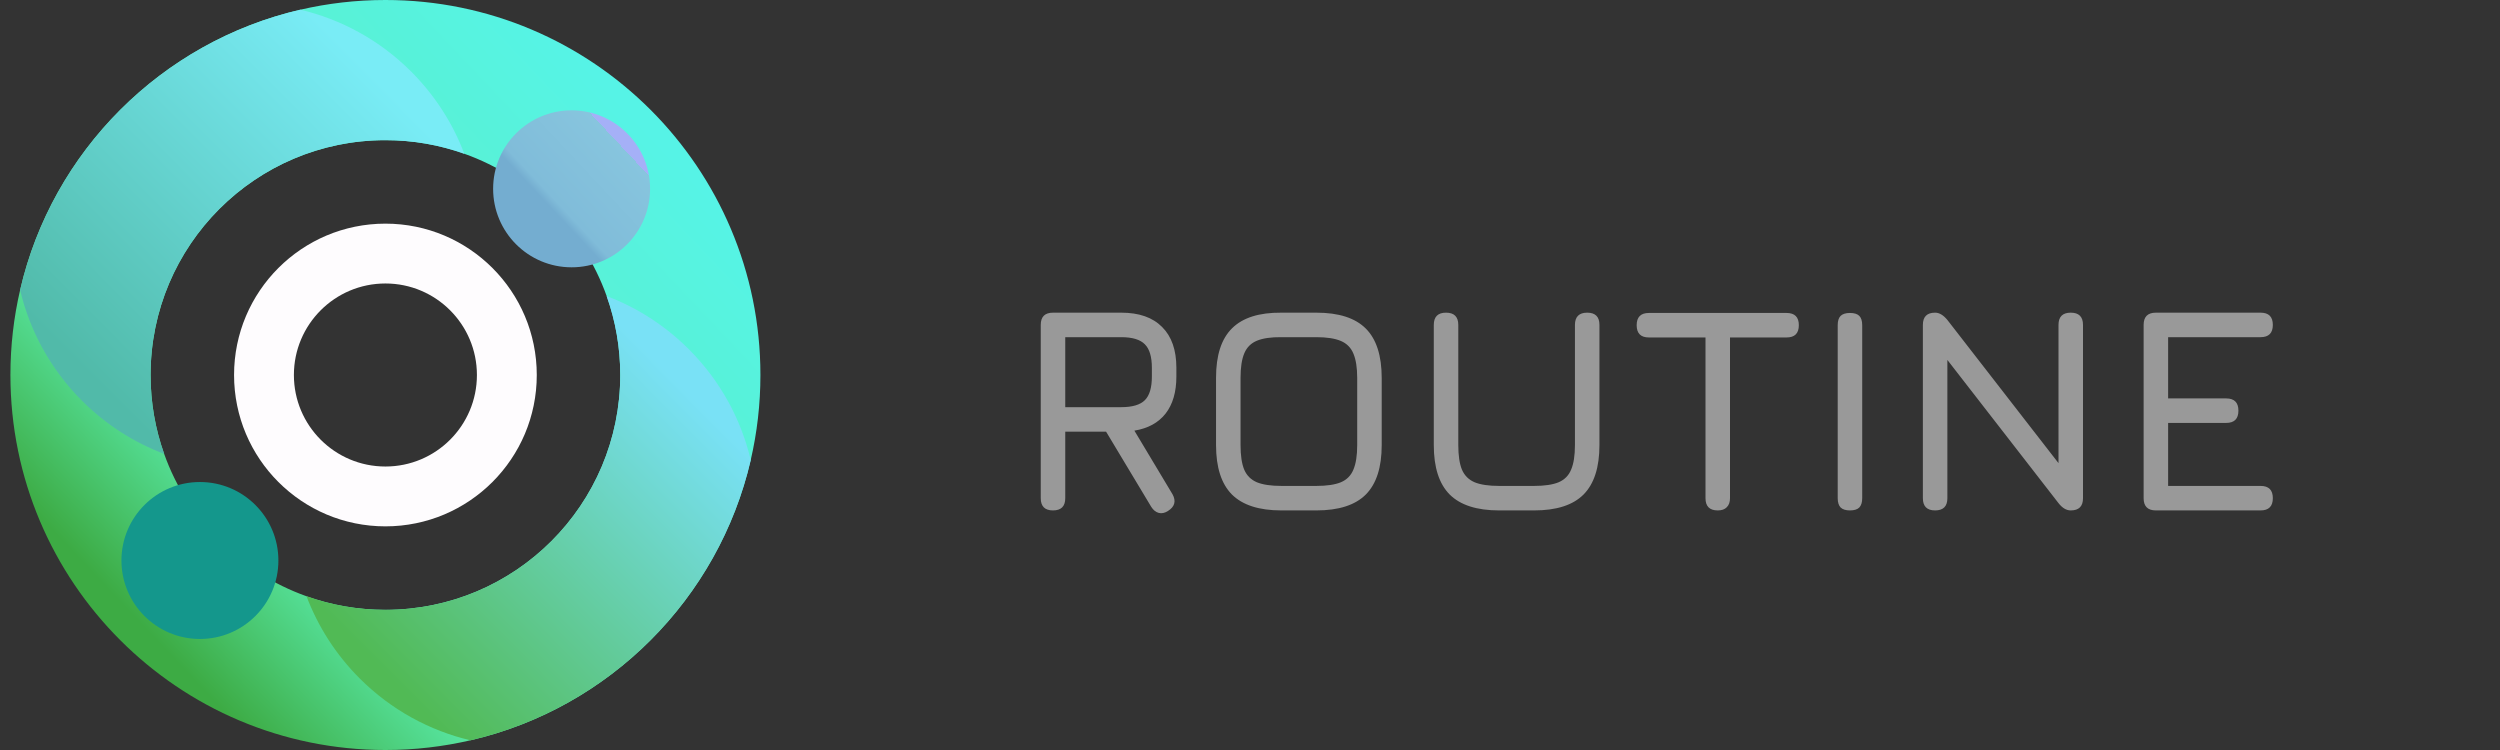 <svg width="120" height="36" viewBox="0 0 120 36" fill="none" xmlns="http://www.w3.org/2000/svg">
<rect x="0" y="0" width="120" height="36" fill="#333333" stroke="none"/>
<path d="M18.5 0C17.096 0 15.73 0.161 14.419 0.465C7.755 2.009 2.509 7.255 0.965 13.919C0.661 15.23 0.5 16.596 0.5 18C0.5 27.941 8.559 36 18.5 36C19.903 36 21.269 35.839 22.581 35.535C29.244 33.991 34.49 28.746 36.035 22.082C36.339 20.771 36.5 19.404 36.5 18C36.5 8.059 28.441 0 18.5 0ZM18.5 29.272C17.171 29.272 15.897 29.043 14.713 28.62C11.534 27.487 9.014 24.966 7.88 21.787C7.458 20.604 7.228 19.329 7.228 18C7.228 11.774 12.274 6.728 18.5 6.728C19.828 6.728 21.103 6.957 22.286 7.38C25.465 8.513 27.986 11.034 29.12 14.213C29.542 15.396 29.772 16.671 29.772 18C29.772 24.226 24.725 29.272 18.5 29.272Z" fill="url(#paint0_linear_84_244)"/>
<path d="M18.5 10.735C14.488 10.735 11.235 13.988 11.235 18C11.235 22.012 14.488 25.265 18.5 25.265C22.512 25.265 25.765 22.012 25.765 18C25.765 13.988 22.512 10.735 18.5 10.735ZM18.5 22.393C16.074 22.393 14.107 20.426 14.107 18C14.107 15.574 16.074 13.607 18.5 13.607C20.925 13.607 22.892 15.574 22.892 18C22.892 20.426 20.926 22.393 18.5 22.393Z" fill="#FEFCFE"/>
<path d="M22.286 7.38C21.103 6.957 19.828 6.728 18.5 6.728C12.274 6.728 7.228 11.775 7.228 18C7.228 19.329 7.458 20.604 7.88 21.787C6.442 21.244 5.093 20.393 3.935 19.235C2.416 17.716 1.426 15.868 0.965 13.919C2.509 7.255 7.755 2.01 14.419 0.465C16.367 0.926 18.215 1.916 19.735 3.435C20.892 4.593 21.743 5.941 22.286 7.38Z" fill="url(#paint1_linear_84_244)"/>
<path d="M36.035 22.082C34.49 28.746 29.244 33.991 22.581 35.535C20.633 35.074 18.785 34.084 17.265 32.565C16.108 31.407 15.257 30.058 14.713 28.62C15.897 29.043 17.171 29.273 18.5 29.273C24.725 29.273 29.772 24.226 29.772 18C29.772 16.671 29.542 15.396 29.12 14.213C30.558 14.756 31.906 15.607 33.064 16.765C34.584 18.285 35.574 20.134 36.035 22.082Z" fill="url(#paint2_linear_84_244)"/>
<path d="M9.596 30.671C11.677 30.671 13.363 28.985 13.363 26.904C13.363 24.824 11.677 23.137 9.596 23.137C7.516 23.137 5.829 24.824 5.829 26.904C5.829 28.985 7.516 30.671 9.596 30.671Z" fill="#14978C"/>
<path d="M27.437 12.831C29.517 12.831 31.204 11.144 31.204 9.063C31.204 6.983 29.517 5.296 27.437 5.296C25.356 5.296 23.67 6.983 23.67 9.063C23.67 11.144 25.356 12.831 27.437 12.831Z" fill="url(#paint3_linear_84_244)"/>
<g opacity="0.5">
<path d="M56.06 24.528C55.906 24.626 55.759 24.656 55.619 24.619C55.479 24.582 55.36 24.486 55.262 24.332L53.092 20.72H51.132V23.912C51.132 24.304 50.936 24.5 50.544 24.5C50.152 24.5 49.956 24.304 49.956 23.912V15.596C49.956 15.204 50.152 15.008 50.544 15.008H53.82C54.674 15.008 55.327 15.237 55.78 15.694C56.237 16.147 56.466 16.8 56.466 17.654V18.074C56.466 18.816 56.293 19.409 55.948 19.852C55.603 20.291 55.103 20.564 54.45 20.671L56.284 23.73C56.461 24.057 56.387 24.323 56.06 24.528ZM51.132 19.544H53.82C54.352 19.544 54.73 19.432 54.954 19.208C55.178 18.984 55.29 18.606 55.29 18.074V17.654C55.29 17.127 55.178 16.751 54.954 16.527C54.73 16.298 54.352 16.184 53.82 16.184H51.132V19.544ZM61.506 24.5C60.437 24.5 59.646 24.246 59.133 23.737C58.624 23.224 58.37 22.433 58.37 21.364V18.13C58.37 17.052 58.627 16.261 59.14 15.757C59.653 15.248 60.442 14.999 61.506 15.008H63.186C64.259 15.008 65.05 15.262 65.559 15.771C66.068 16.28 66.322 17.071 66.322 18.144V21.364C66.322 22.433 66.068 23.224 65.559 23.737C65.05 24.246 64.259 24.5 63.186 24.5H61.506ZM61.506 23.324H63.186C63.685 23.324 64.077 23.266 64.362 23.149C64.647 23.028 64.847 22.825 64.964 22.54C65.085 22.255 65.146 21.863 65.146 21.364V18.144C65.146 17.649 65.085 17.26 64.964 16.975C64.847 16.69 64.647 16.487 64.362 16.366C64.077 16.245 63.685 16.184 63.186 16.184H61.506C61.011 16.179 60.622 16.235 60.337 16.352C60.052 16.469 59.849 16.669 59.728 16.954C59.607 17.239 59.546 17.631 59.546 18.13V21.364C59.546 21.863 59.604 22.255 59.721 22.54C59.842 22.825 60.045 23.028 60.33 23.149C60.615 23.266 61.007 23.324 61.506 23.324ZM71.957 24.5C70.889 24.5 70.098 24.246 69.585 23.737C69.076 23.224 68.822 22.433 68.822 21.364V15.596C68.822 15.4 68.871 15.253 68.969 15.155C69.067 15.057 69.213 15.008 69.409 15.008C69.606 15.008 69.752 15.057 69.85 15.155C69.948 15.253 69.998 15.4 69.998 15.596V21.364C69.998 21.863 70.056 22.255 70.172 22.54C70.294 22.825 70.497 23.028 70.781 23.149C71.066 23.266 71.458 23.324 71.957 23.324H73.638C74.137 23.324 74.529 23.266 74.814 23.149C75.098 23.028 75.299 22.825 75.415 22.54C75.537 22.255 75.597 21.863 75.597 21.364V15.596C75.597 15.4 75.647 15.253 75.745 15.155C75.843 15.057 75.99 15.008 76.186 15.008C76.382 15.008 76.528 15.057 76.626 15.155C76.725 15.253 76.773 15.4 76.773 15.596V21.364C76.773 22.433 76.519 23.224 76.01 23.737C75.502 24.246 74.711 24.5 73.638 24.5H71.957ZM82.452 24.5C82.256 24.5 82.109 24.451 82.011 24.353C81.913 24.255 81.864 24.108 81.864 23.912V16.198H79.148C78.952 16.198 78.805 16.149 78.707 16.051C78.609 15.953 78.56 15.806 78.56 15.61C78.56 15.414 78.609 15.267 78.707 15.169C78.805 15.071 78.952 15.022 79.148 15.022H85.756C85.952 15.022 86.099 15.071 86.197 15.169C86.295 15.267 86.344 15.414 86.344 15.61C86.344 15.806 86.295 15.953 86.197 16.051C86.099 16.149 85.952 16.198 85.756 16.198H83.04V23.912C83.04 24.099 82.989 24.243 82.886 24.346C82.788 24.449 82.644 24.5 82.452 24.5ZM88.798 24.5C88.597 24.5 88.448 24.453 88.35 24.36C88.257 24.262 88.21 24.113 88.21 23.912V15.61C88.21 15.405 88.257 15.255 88.35 15.162C88.448 15.069 88.597 15.022 88.798 15.022C89.003 15.022 89.153 15.069 89.246 15.162C89.339 15.255 89.386 15.405 89.386 15.61V23.912C89.386 24.113 89.339 24.262 89.246 24.36C89.153 24.453 89.003 24.5 88.798 24.5ZM92.886 24.5C92.494 24.5 92.298 24.304 92.298 23.912V15.596C92.298 15.204 92.494 15.008 92.886 15.008C93.087 15.008 93.282 15.125 93.474 15.358L99.102 22.61H98.808V15.596C98.808 15.204 99.004 15.008 99.396 15.008C99.788 15.008 99.984 15.204 99.984 15.596V23.912C99.984 24.304 99.788 24.5 99.396 24.5C99.186 24.5 98.99 24.383 98.808 24.15L93.18 16.898H93.474V23.912C93.474 24.304 93.278 24.5 92.886 24.5ZM103.482 24.5C103.09 24.5 102.894 24.304 102.894 23.912V15.596C102.894 15.204 103.09 15.008 103.482 15.008H108.507C108.9 15.008 109.096 15.204 109.096 15.596C109.096 15.988 108.9 16.184 108.507 16.184H104.07V19.124H106.856C107.248 19.124 107.444 19.32 107.444 19.712C107.444 20.104 107.248 20.3 106.856 20.3H104.07V23.324H108.507C108.9 23.324 109.096 23.52 109.096 23.912C109.096 24.304 108.9 24.5 108.507 24.5H103.482Z" fill="white"/>
</g>
<defs>
<linearGradient id="paint0_linear_84_244" x1="31.055" y1="6.136" x2="6.335" y2="29.495" gradientUnits="userSpaceOnUse">
<stop stop-color="#56F3E6"/>
<stop offset="0.733" stop-color="#5CF0B2"/>
<stop offset="1" stop-color="#3DAB44"/>
</linearGradient>
<linearGradient id="paint1_linear_84_244" x1="17.36" y1="3.052" x2="3.3" y2="17.037" gradientUnits="userSpaceOnUse">
<stop stop-color="#79ECF6"/>
<stop offset="1" stop-color="#51BAA9"/>
</linearGradient>
<linearGradient id="paint2_linear_84_244" x1="33.442" y1="19.22" x2="19.381" y2="33.205" gradientUnits="userSpaceOnUse">
<stop stop-color="#79E1F6"/>
<stop offset="1" stop-color="#51BA55"/>
</linearGradient>
<linearGradient id="paint3_linear_84_244" x1="29.726" y1="6.92" x2="25.971" y2="10.435" gradientUnits="userSpaceOnUse">
<stop stop-color="#A5B0F7"/>
<stop offset="0" stop-color="#87C5DE"/>
<stop offset="0.793" stop-color="#80BCD9"/>
<stop offset="0.873" stop-color="#74ADD0"/>
</linearGradient>
</defs>
</svg>
